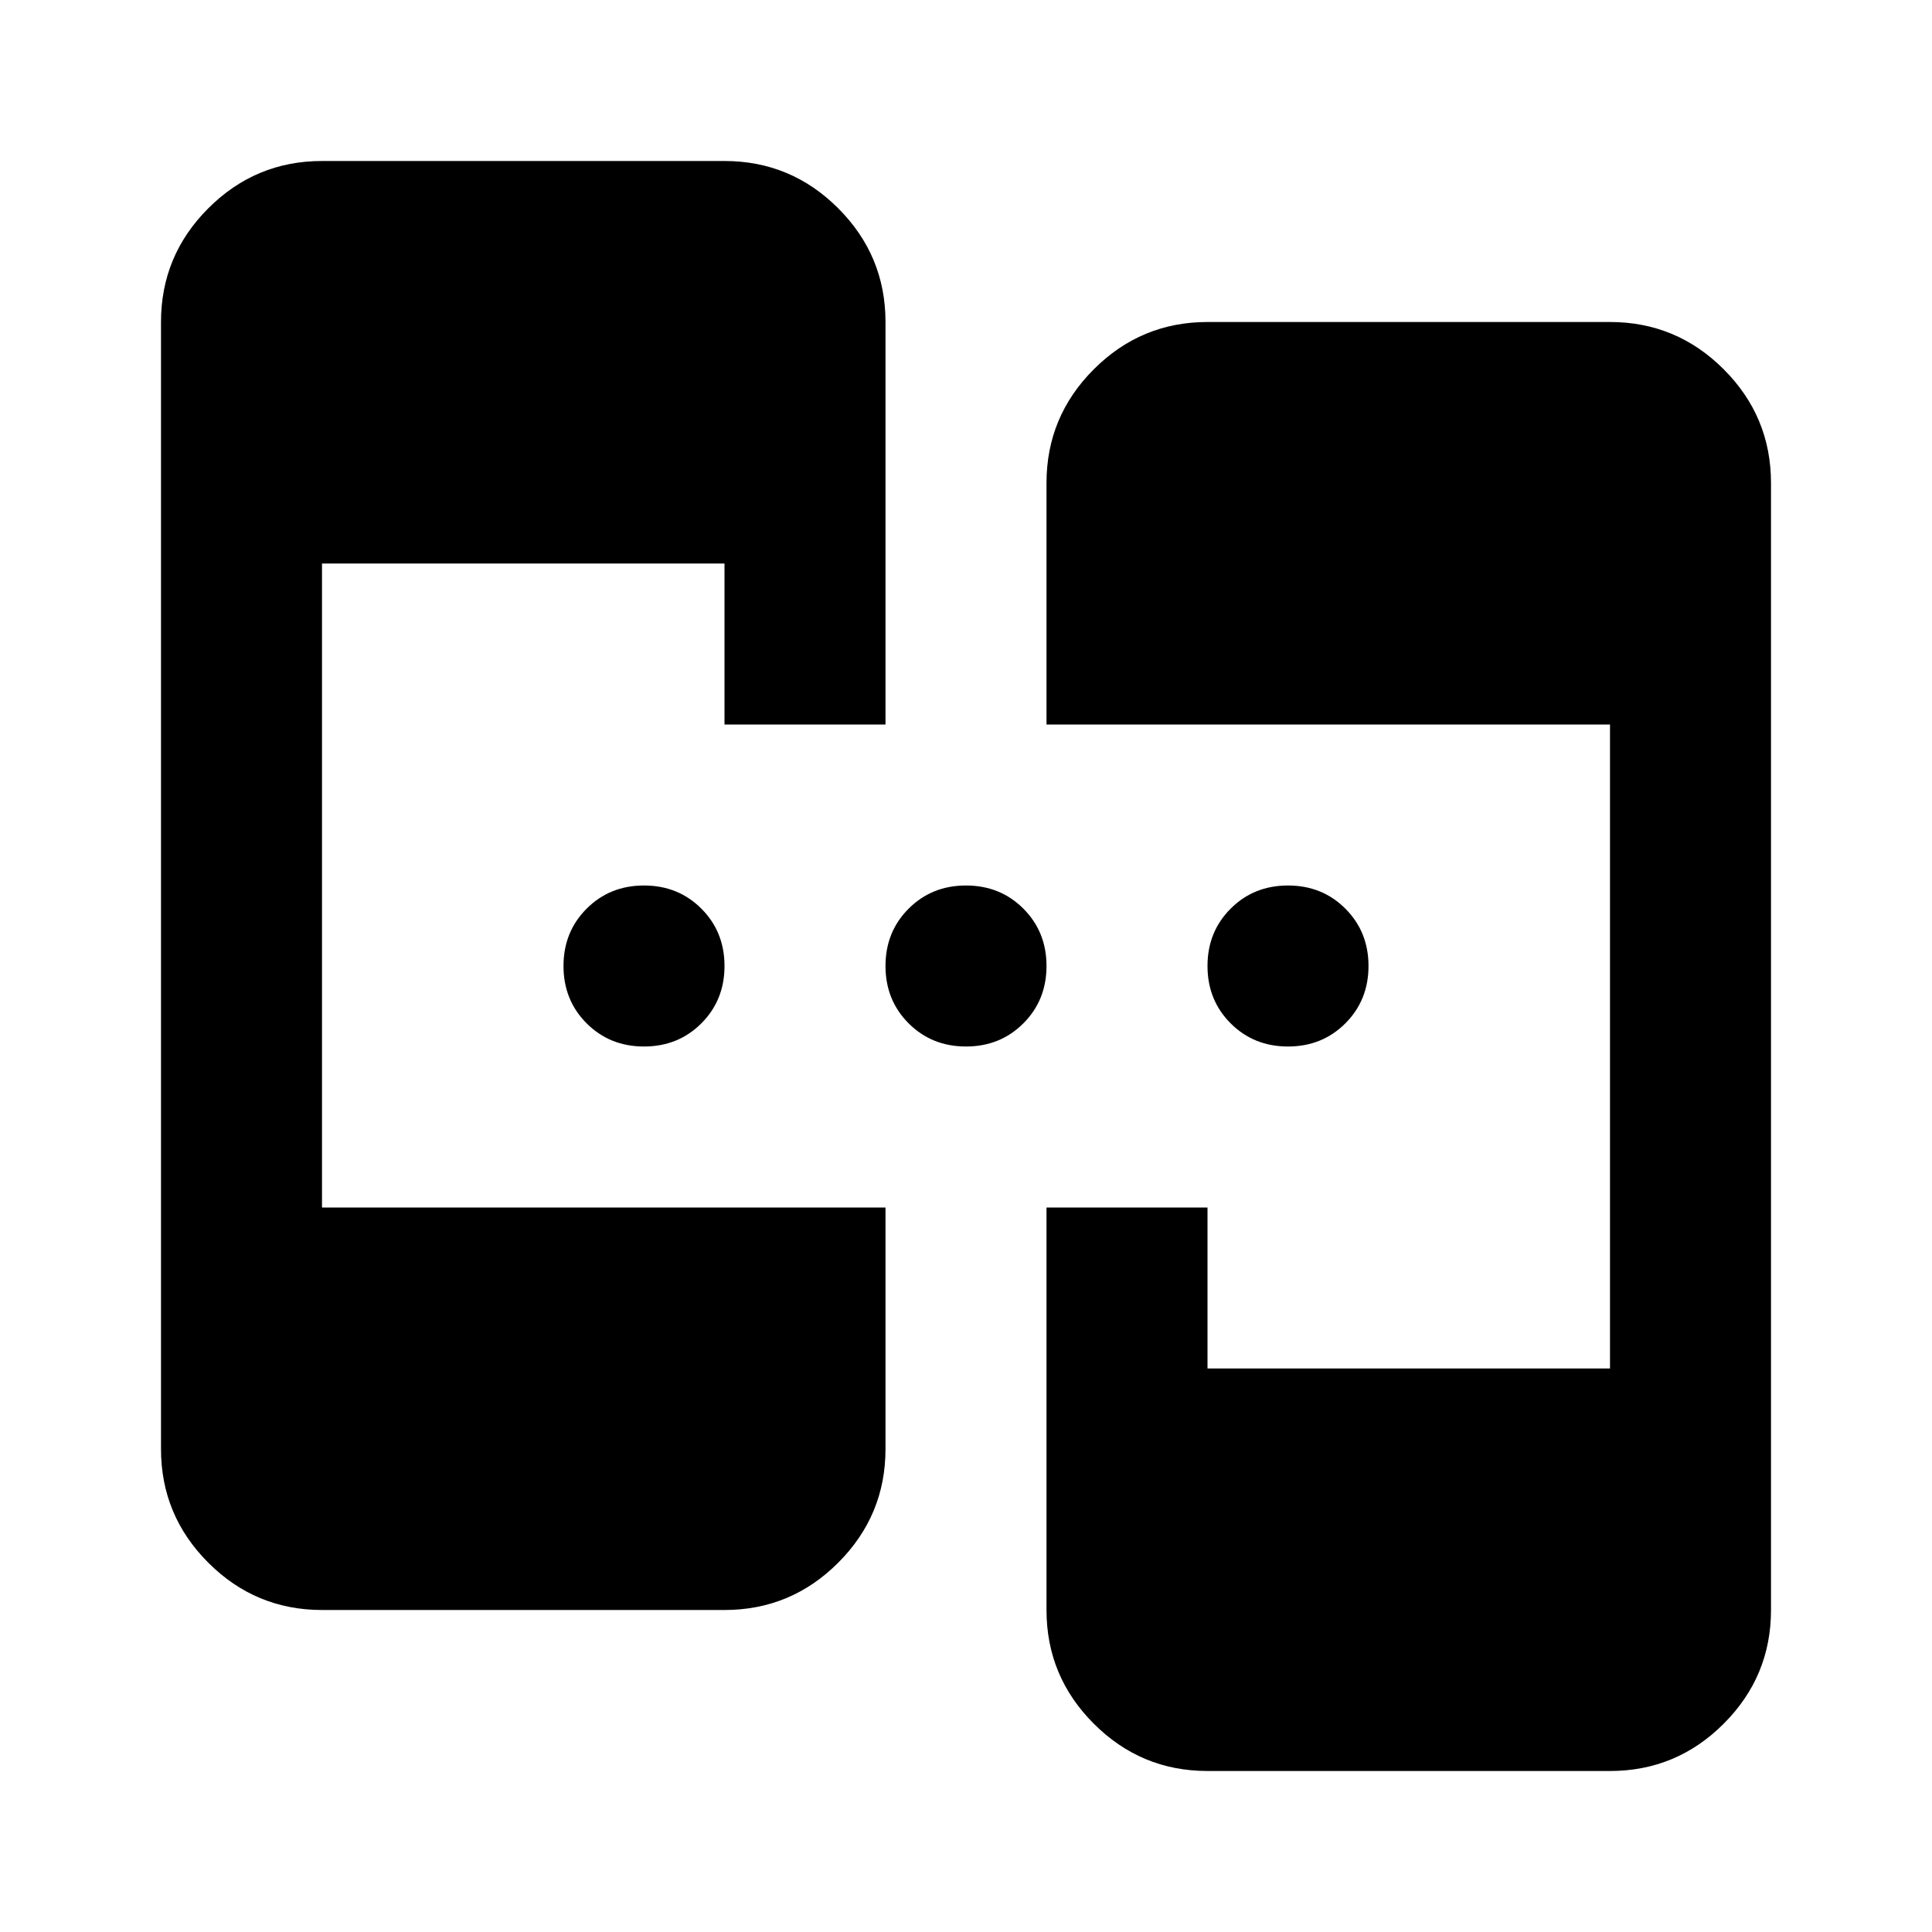 <svg xmlns="http://www.w3.org/2000/svg" height="24" viewBox="0 -960 960 960" width="24"><path d="M160-160q-33 0-56.5-23.5T80-240v-560q0-33 23.5-56.5T160-880h200q33 0 56.5 23.5T440-800v200h-80v-80H160v320h280v120q0 33-23.5 56.5T360-160H160Zm440 80q-33 0-56.5-23.5T520-160v-200h80v80h200v-320H520v-120q0-33 23.5-56.5T600-800h200q33 0 56.5 23.5T880-720v560q0 33-23.5 56.5T800-80H600ZM320-440q-17 0-28.5-11.5T280-480q0-17 11.5-28.5T320-520q17 0 28.5 11.5T360-480q0 17-11.5 28.5T320-440Zm160 0q-17 0-28.5-11.5T440-480q0-17 11.5-28.5T480-520q17 0 28.5 11.5T520-480q0 17-11.5 28.5T480-440Zm160 0q-17 0-28.5-11.5T600-480q0-17 11.5-28.5T640-520q17 0 28.5 11.5T680-480q0 17-11.5 28.5T640-440Z"/></svg>